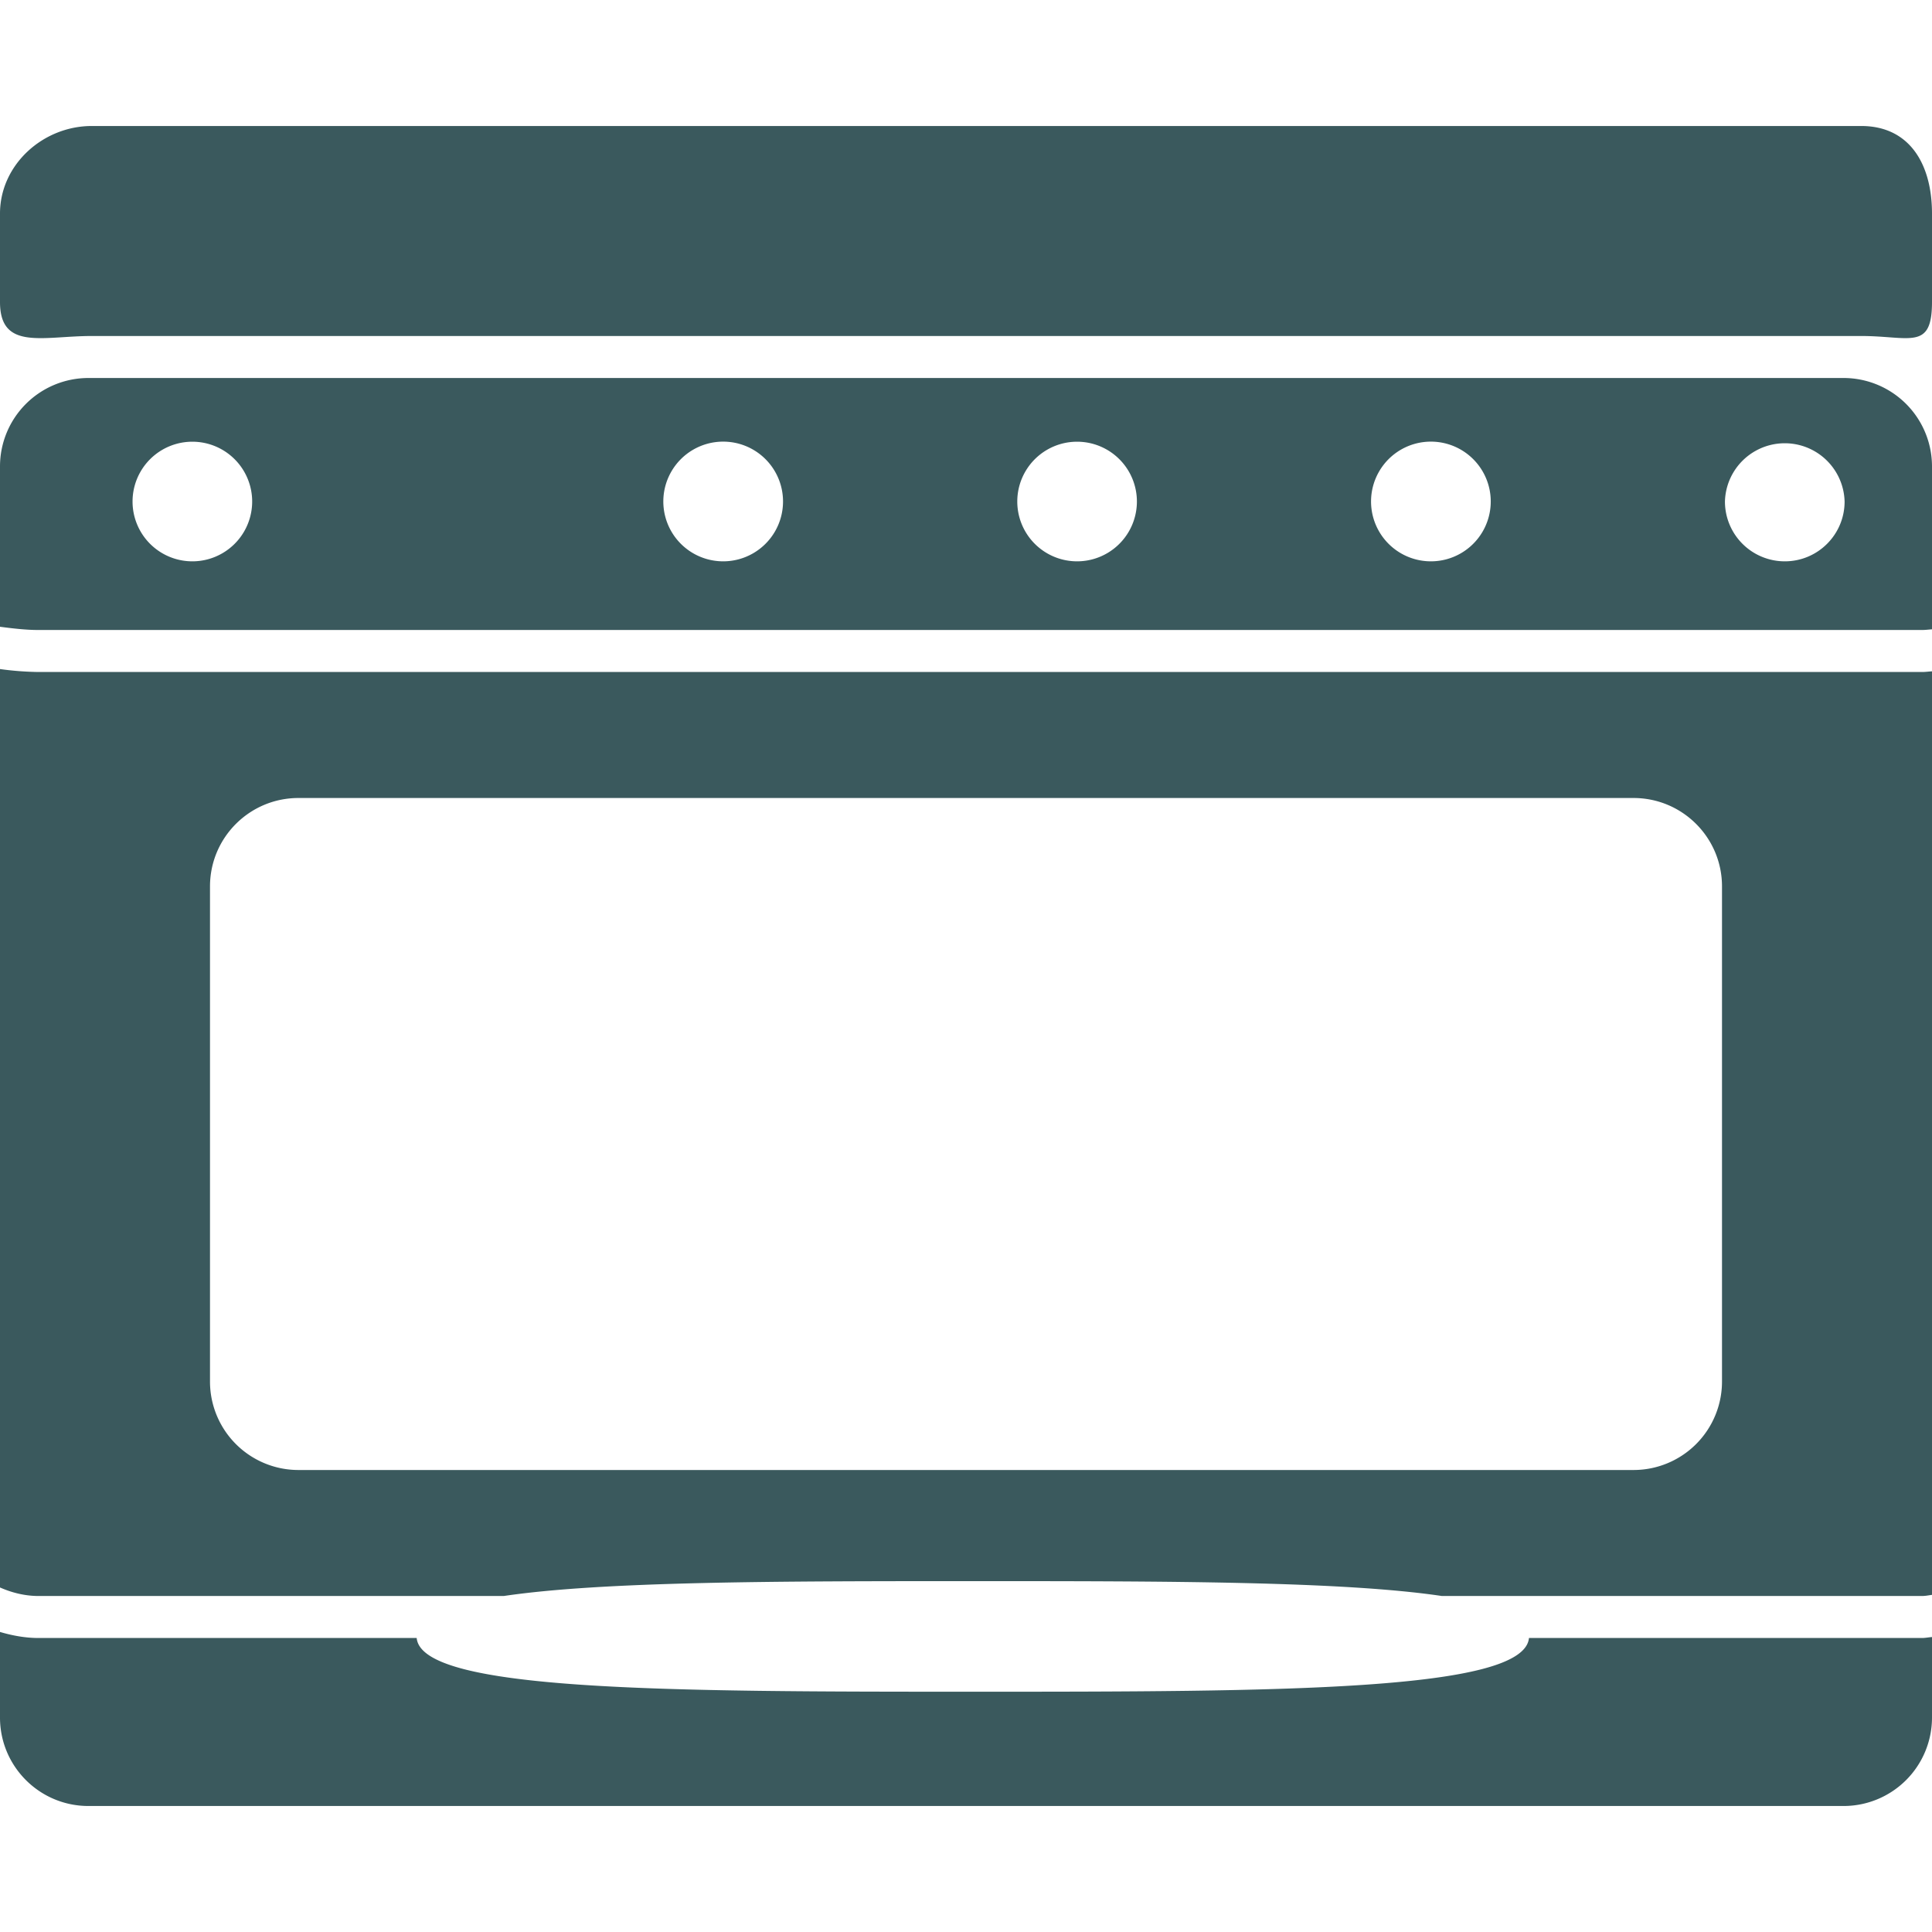 <svg xmlns="http://www.w3.org/2000/svg" viewBox="0 0 46 46" width="512" height="512"><path d="M36.404 39c-.118 1.27-5.995 1.279-13.242 1.279S10.039 40.269 9.921 39H.918c-.315 0-.623-.057-.918-.144v2.038C0 42.057.943 43 2.106 43h41.789A2.106 2.106 0 0 0 46 40.895v-1.918c-.081.006-.155.023-.242.023h-9.354zm7.489-30H2.106A2.106 2.106 0 0 0 0 11.106v3.817c.292.038.608.077.918.077h44.84c.089 0 .161-.011.242-.016v-3.878A2.106 2.106 0 0 0 43.893 9zM4.58 13.365a1.424 1.424 0 1 1 0-2.848 1.424 1.424 0 0 1 0 2.848zm12.638 0a1.425 1.425 0 1 1 .001-2.85 1.425 1.425 0 0 1-.001 2.85zm8.427 0a1.424 1.424 0 1 1 0-2.848 1.424 1.424 0 0 1 0 2.848zm8.423 0a1.425 1.425 0 1 1 .002-2.85 1.425 1.425 0 0 1-.002 2.85zm8.427 0a1.425 1.425 0 0 1-1.425-1.424 1.425 1.425 0 0 1 2.849 0c0 .787-.638 1.424-1.424 1.424zM.918 16A7.33 7.33 0 0 1 0 15.93v21.867c.275.121.586.203.918.203h11.076c2.354-.349 6.47-.354 11.169-.354 4.698 0 8.814.005 11.168.354h11.427c.091 0 .164-.017.242-.027V15.984c-.083.005-.152.016-.242.016H.918zM41 32.895A2.106 2.106 0 0 1 38.895 35H7.106A2.106 2.106 0 0 1 5 32.895v-11.79C5 19.943 5.943 19 7.106 19h31.787c1.164 0 2.107.943 2.107 2.105v11.79zM44.314 3H2.186C1.023 3 0 3.922 0 5.085v2.106C0 8.355 1.023 8 2.186 8h42.128C45.477 8 46 8.355 46 7.191V5.085C46 3.922 45.477 3 44.314 3z" fill="#3a595d"/></svg>
